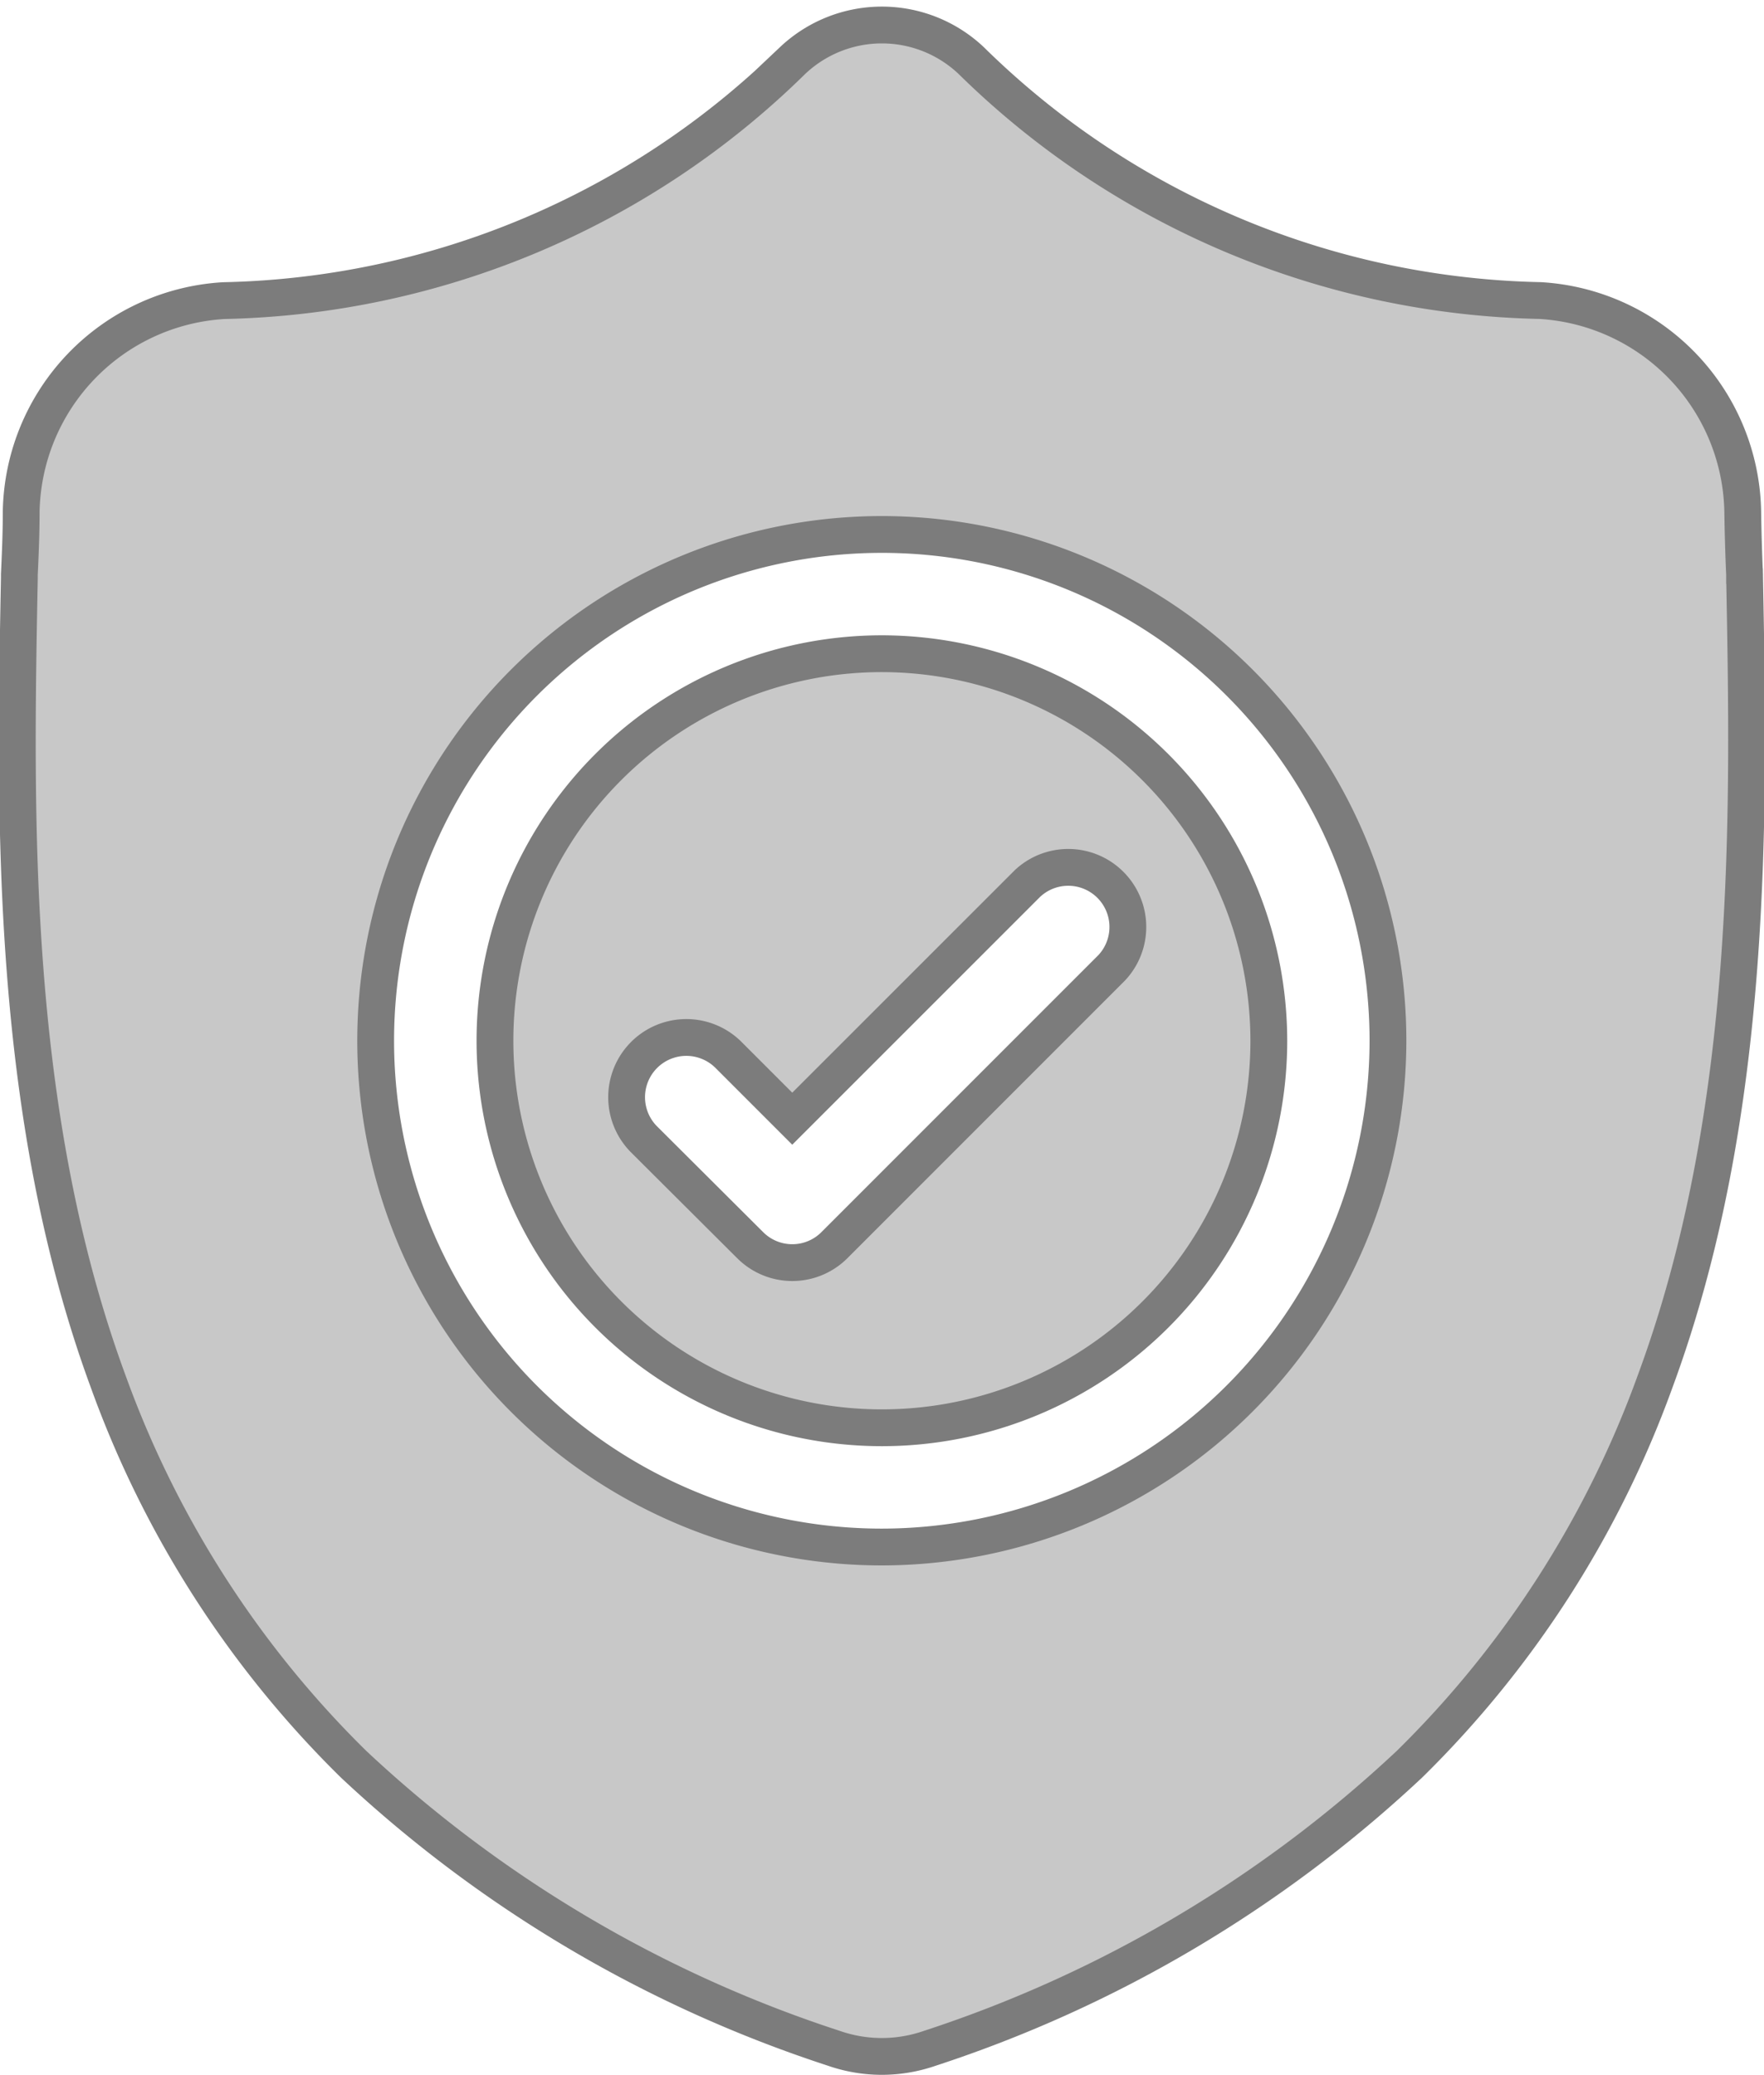 <svg xmlns="http://www.w3.org/2000/svg" width="23.971" height="28.188" viewBox="0 0 23.971 28.188">
    <defs>
        <style>
            .cls-1,.cls-3{fill:rgba(173,173,173,.42)}.cls-2{clip-path:url(#clip-path)}.cls-3{stroke:#7c7c7c;stroke-width:.5px}.cls-4{clip-path:url(#clip-path-2)}
        </style>
        <clipPath id="clip-path">
            <path id="Path_1346" d="M131.7-358.543a5.264 5.264 0 0 0-5.258 5.258 5.264 5.264 0 0 0 5.258 5.258 5.264 5.264 0 0 0 5.258-5.258 5.264 5.264 0 0 0-5.258-5.258zm3.122 4.268l-3.767 3.767a.808.808 0 0 1-.573.237.806.806 0 0 1-.572-.237l-1.439-1.44a.809.809 0 0 1 0-1.145.809.809 0 0 1 1.145 0l.867.867 3.195-3.194a.809.809 0 0 1 1.145 0 .81.81 0 0 1-.002 1.145z" class="cls-1" data-name="Path 1346" transform="translate(-126.441 358.543)"/>
        </clipPath>
        <clipPath id="clip-path-2">
            <path id="Path_1349" d="M29.473-509.513v-.021a29.31 29.31 0 0 1-.025-.858 2.925 2.925 0 0 0-2.754-2.865 11.349 11.349 0 0 1-7.725-3.256l-.018-.017a1.766 1.766 0 0 0-2.4 0l-.018.017a11.351 11.351 0 0 1-7.725 3.256 2.925 2.925 0 0 0-2.754 2.865c0 .31-.013.59-.025.857v.05c-.062 3.236-.138 7.262 1.209 10.917a13.9 13.9 0 0 0 3.334 5.193 17.441 17.441 0 0 0 6.524 3.859 2.02 2.02 0 0 0 .267.073 1.985 1.985 0 0 0 .388.039 1.983 1.983 0 0 0 .388-.039 2.016 2.016 0 0 0 .268-.073 17.452 17.452 0 0 0 6.517-3.861 13.918 13.918 0 0 0 3.334-5.194c1.353-3.666 1.276-7.701 1.215-10.942zM17.75-496.324a6.885 6.885 0 0 1-6.877-6.878 6.885 6.885 0 0 1 6.877-6.878 6.885 6.885 0 0 1 6.877 6.878 6.885 6.885 0 0 1-6.877 6.878z" class="cls-1" data-name="Path 1349" transform="translate(-6 517.001)"/>
        </clipPath>
    </defs>
    <g id="Group_2440" data-name="Group 2440" transform="translate(-5.766 517.341)">
        <g id="Group_2416" class="cls-2" data-name="Group 2416" transform="translate(12.492 -508.46)">
            <path id="Path_1345" d="M121.441-363.543H132.5v11.055h-11.059z" class="cls-1" data-name="Path 1345" transform="translate(-121.711 363.273)"/>
        </g>
        <g id="Group_2417" data-name="Group 2417" transform="translate(12.492 -508.46)">
            <path id="Path_1347" d="M5.258 0a5.258 5.258 0 1 0 5.258 5.258A5.264 5.264 0 0 0 5.258 0zM8.38 4.268L4.613 8.035a.809.809 0 0 1-1.145 0L2.028 6.6a.81.81 0 0 1 1.145-1.15l.867.867 3.195-3.194A.81.81 0 0 1 8.38 4.268z" class="cls-3" data-name="Path 1347"/>
        </g>
        <g id="Group_2418" class="cls-4" data-name="Group 2418" transform="translate(6 -517.001)">
            <path id="Path_1348" d="M1-522h24.039v28.136H1z" class="cls-1" data-name="Path 1348" transform="translate(-1.27 521.732)"/>
        </g>
        <g id="Group_2419" data-name="Group 2419" transform="translate(6 -517.001)">
            <path id="Path_1350" d="M23.473 7.488v-.022a29.31 29.31 0 0 1-.025-.858 2.925 2.925 0 0 0-2.754-2.865A11.349 11.349 0 0 1 12.968.487L12.95.47a1.766 1.766 0 0 0-2.4 0l-.018.017a11.351 11.351 0 0 1-7.724 3.257A2.925 2.925 0 0 0 .054 6.609c0 .31-.013.59-.025.857v.05c-.062 3.236-.138 7.262 1.209 10.917a13.9 13.9 0 0 0 3.332 5.194 17.441 17.441 0 0 0 6.524 3.859 2.017 2.017 0 0 0 .267.073 1.975 1.975 0 0 0 .776 0 2.019 2.019 0 0 0 .268-.073 17.452 17.452 0 0 0 6.517-3.861 13.918 13.918 0 0 0 3.334-5.194c1.355-3.667 1.278-7.702 1.217-10.943zM11.75 20.677a6.878 6.878 0 1 1 6.877-6.877 6.885 6.885 0 0 1-6.877 6.877z" class="cls-3" data-name="Path 1350"/>
        </g>
    </g>
</svg>
